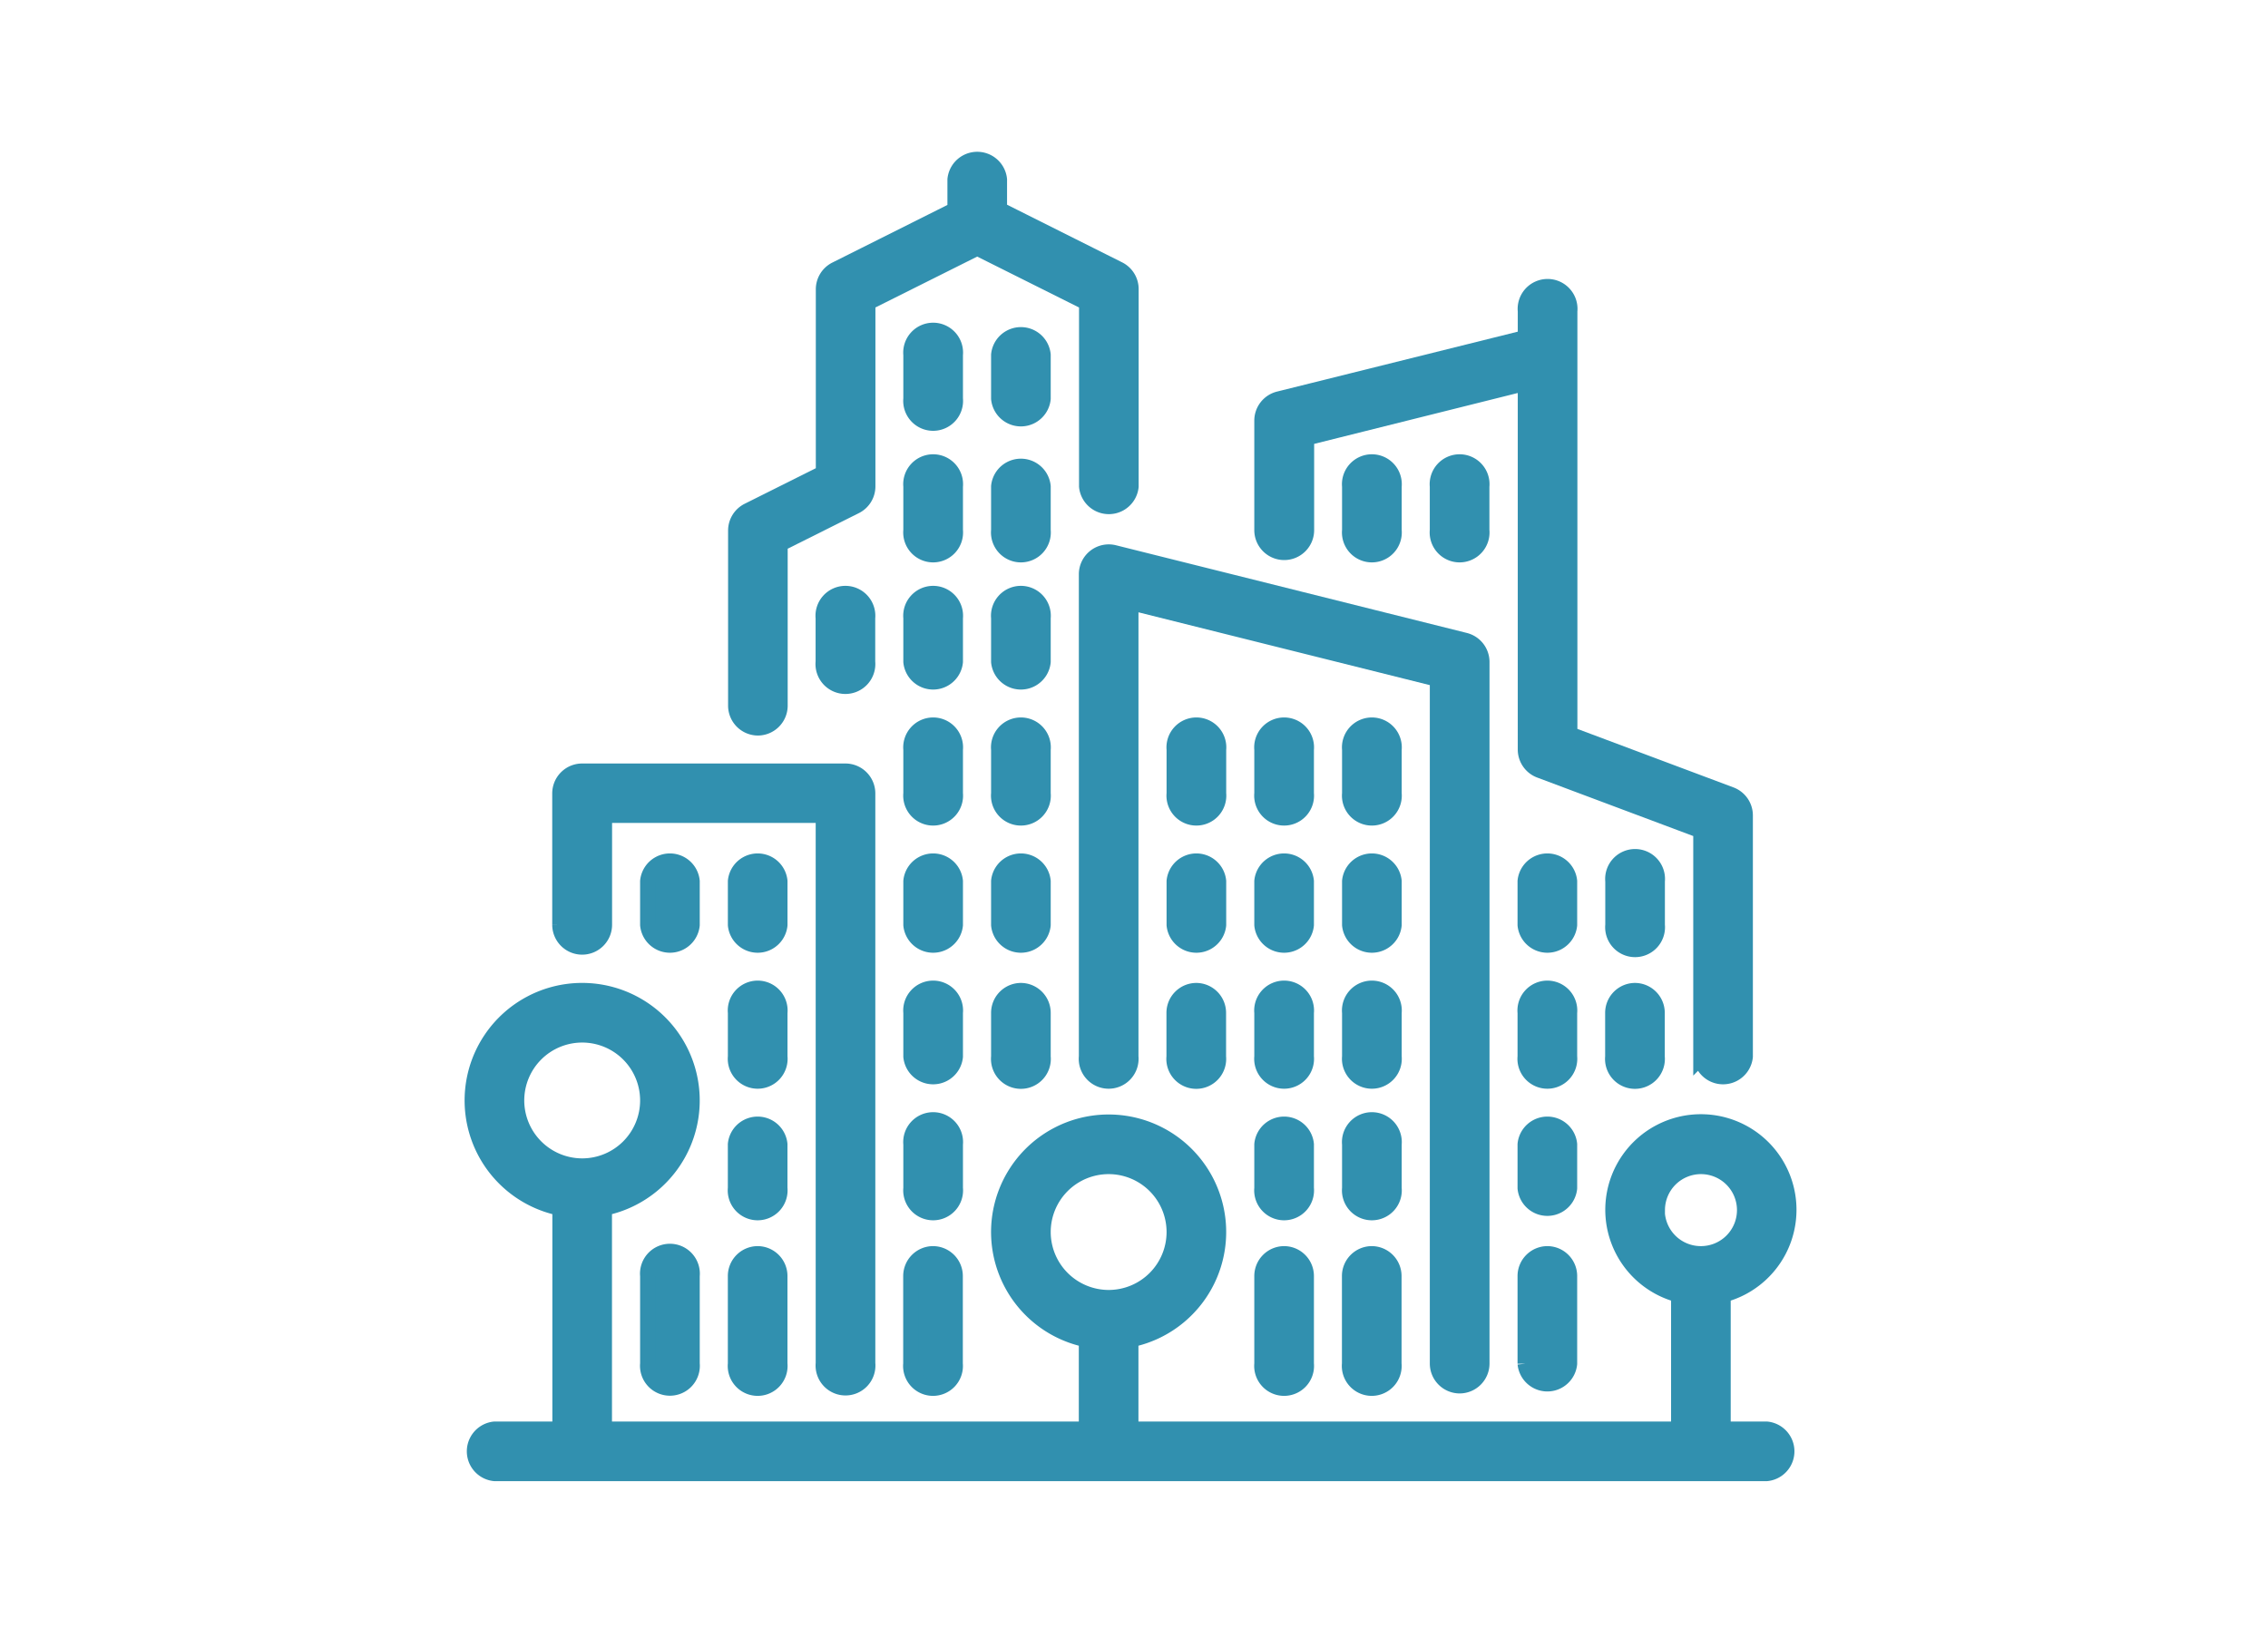<svg id="city_active" xmlns="http://www.w3.org/2000/svg" width="72" height="52" viewBox="0 0 72 52">
    <rect id="Rectangle_10013" data-name="Rectangle 10013" width="72" height="52" fill="none"/>
    <g id="cityscape" transform="translate(15 5)">
        <g id="Group_10236" data-name="Group 10236" transform="translate(0)">
            <g id="Group_10235" data-name="Group 10235">
                <path id="Path_2766" data-name="Path 2766"
                      d="M308.594,324.963a.7.7,0,1,0-1.393,0v1.393a.7.7,0,1,0,1.393,0Z"
                      transform="translate(-282.132 -297.805)" fill="#3190af" stroke="#3190af" stroke-width="0.5"/>
                <path id="Path_2767" data-name="Path 2767"
                      d="M307.9,426.667a.7.7,0,0,0-.7.7v2.785a.7.7,0,1,0,1.393,0v-2.785A.7.7,0,0,0,307.9,426.667Z"
                      transform="translate(-282.131 -391.848)" fill="#3190af" stroke="#3190af" stroke-width="0.5"/>
                <path id="Path_2768" data-name="Path 2768"
                      d="M342.727,222.563a.7.7,0,1,0-1.393,0v1.393a.7.7,0,1,0,1.393,0Z"
                      transform="translate(-313.479 -203.761)" fill="#3190af" stroke="#3190af" stroke-width="0.5"/>
                <path id="Path_2769" data-name="Path 2769"
                      d="M308.594,273.763a.7.7,0,0,0-1.393,0v1.393a.7.7,0,0,0,1.393,0Z"
                      transform="translate(-282.132 -250.783)" fill="#3190af" stroke="#3190af" stroke-width="0.5"/>
                <path id="Path_2770" data-name="Path 2770"
                      d="M308.593,376.163a.7.7,0,0,0-1.393,0v1.393a.7.7,0,1,0,1.393,0v-1.393Z"
                      transform="translate(-282.131 -344.827)" fill="#3190af" stroke="#3190af" stroke-width="0.5"/>
                <path id="Path_2771" data-name="Path 2771"
                      d="M342.727,273.763a.7.7,0,0,0-1.393,0v1.393a.7.7,0,0,0,1.393,0Z"
                      transform="translate(-313.479 -250.783)" fill="#3190af" stroke="#3190af" stroke-width="0.5"/>
                <path id="Path_2772" data-name="Path 2772"
                      d="M274.46,222.563a.7.7,0,1,0-1.393,0v1.393a.7.7,0,1,0,1.393,0Z"
                      transform="translate(-250.783 -203.761)" fill="#3190af" stroke="#3190af" stroke-width="0.5"/>
                <path id="Path_2773" data-name="Path 2773"
                      d="M308.594,222.563a.7.7,0,1,0-1.393,0v1.393a.7.7,0,1,0,1.393,0Z"
                      transform="translate(-282.132 -203.761)" fill="#3190af" stroke="#3190af" stroke-width="0.5"/>
                <path id="Path_2774" data-name="Path 2774"
                      d="M342.727,121.556v-1.393a.7.7,0,1,0-1.393,0v1.393a.7.7,0,1,0,1.393,0Z"
                      transform="translate(-313.479 -109.718)" fill="#3190af" stroke="#3190af" stroke-width="0.5"/>
                <path id="Path_2775" data-name="Path 2775"
                      d="M274.46,273.763a.7.7,0,0,0-1.393,0v1.393a.7.7,0,0,0,1.393,0Z"
                      transform="translate(-250.783 -250.783)" fill="#3190af" stroke="#3190af" stroke-width="0.5"/>
                <path id="Path_2776" data-name="Path 2776"
                      d="M376.86,120.163a.7.7,0,1,0-1.393,0v1.393a.7.7,0,1,0,1.393,0Z"
                      transform="translate(-344.827 -109.718)" fill="#3190af" stroke="#3190af" stroke-width="0.5"/>
                <path id="Path_2777" data-name="Path 2777"
                      d="M273.763,324.267a.7.7,0,0,0-.7.7v1.393a.7.7,0,1,0,1.393,0v-1.393A.7.7,0,0,0,273.763,324.267Z"
                      transform="translate(-250.783 -297.805)" fill="#3190af" stroke="#3190af" stroke-width="0.5"/>
                <path id="Path_2778" data-name="Path 2778"
                      d="M410.993,376.163a.7.7,0,0,0-1.393,0v1.393a.7.7,0,0,0,1.393,0v-1.393Z"
                      transform="translate(-376.174 -344.827)" fill="#3190af" stroke="#3190af" stroke-width="0.5"/>
                <path id="Path_2779" data-name="Path 2779"
                      d="M410.3,426.667a.7.7,0,0,0-.7.7v2.785a.7.7,0,0,0,1.393,0v-2.785A.7.7,0,0,0,410.3,426.667Z"
                      transform="translate(-376.174 -391.848)" fill="#3190af" stroke="#3190af" stroke-width="0.5"/>
                <path id="Path_2780" data-name="Path 2780"
                      d="M444.43,324.267a.7.7,0,0,0-.7.7v1.393a.7.7,0,1,0,1.393,0v-1.393A.7.7,0,0,0,444.43,324.267Z"
                      transform="translate(-407.523 -297.805)" fill="#3190af" stroke="#3190af" stroke-width="0.5"/>
                <path id="Path_2781" data-name="Path 2781"
                      d="M307.9,59.556a.7.7,0,0,0,.7-.7V55.922l6.964-1.741V65.824a.7.7,0,0,0,.452.653l5.119,1.919v7.177a.7.7,0,0,0,1.393,0v-7.66a.7.7,0,0,0-.452-.653l-5.119-1.919V51.9a.7.7,0,1,0-1.393,0v.849L307.727,54.7a.7.7,0,0,0-.527.675V58.86A.7.7,0,0,0,307.9,59.556Z"
                      transform="translate(-282.131 -47.022)" fill="#3190af" stroke="#3190af" stroke-width="0.5"/>
                <path id="Path_2782" data-name="Path 2782"
                      d="M445.127,273.763a.7.7,0,1,0-1.393,0v1.393a.7.7,0,1,0,1.393,0Z"
                      transform="translate(-407.523 -250.783)" fill="#3190af" stroke="#3190af" stroke-width="0.5"/>
                <path id="Path_2783" data-name="Path 2783"
                      d="M410.994,273.763a.7.7,0,0,0-1.393,0v1.393a.7.7,0,0,0,1.393,0Z"
                      transform="translate(-376.175 -250.783)" fill="#3190af" stroke="#3190af" stroke-width="0.5"/>
                <path id="Path_2784" data-name="Path 2784"
                      d="M342.727,376.163a.7.7,0,1,0-1.393,0v1.393a.7.7,0,1,0,1.393,0Z"
                      transform="translate(-313.479 -344.827)" fill="#3190af" stroke="#3190af" stroke-width="0.5"/>
                <path id="Path_2785" data-name="Path 2785"
                      d="M410.994,324.963a.7.7,0,1,0-1.393,0v1.393a.7.7,0,1,0,1.393,0Z"
                      transform="translate(-376.175 -297.805)" fill="#3190af" stroke="#3190af" stroke-width="0.5"/>
                <path id="Path_2786" data-name="Path 2786"
                      d="M342.03,426.667a.7.7,0,0,0-.7.7v2.785a.7.7,0,1,0,1.393,0v-2.785A.7.7,0,0,0,342.03,426.667Z"
                      transform="translate(-313.479 -391.848)" fill="#3190af" stroke="#3190af" stroke-width="0.5"/>
                <path id="Path_2787" data-name="Path 2787"
                      d="M342.727,324.963a.7.7,0,1,0-1.393,0v1.393a.7.7,0,1,0,1.393,0Z"
                      transform="translate(-313.479 -297.805)" fill="#3190af" stroke="#3190af" stroke-width="0.5"/>
                <path id="Path_2788" data-name="Path 2788"
                      d="M250.771,180.063a.7.7,0,0,0,.7-.7V157.083a.7.7,0,0,0-.527-.675L239.8,153.622a.7.7,0,0,0-.866.675v15.32a.7.7,0,1,0,1.393,0V155.189l9.749,2.437v21.74A.7.7,0,0,0,250.771,180.063Z"
                      transform="translate(-219.435 -141.066)" fill="#3190af" stroke="#3190af" stroke-width="0.5"/>
                <path id="Path_2789" data-name="Path 2789"
                      d="M172.06,171.363a.7.7,0,1,0-1.393,0v1.393a.7.7,0,0,0,1.393,0Z"
                      transform="translate(-156.74 -156.74)" fill="#3190af" stroke="#3190af" stroke-width="0.5"/>
                <path id="Path_2790" data-name="Path 2790"
                      d="M172.06,120.163a.7.7,0,1,0-1.393,0v1.393a.7.7,0,1,0,1.393,0Z"
                      transform="translate(-156.74 -109.718)" fill="#3190af" stroke="#3190af" stroke-width="0.5"/>
                <path id="Path_2791" data-name="Path 2791"
                      d="M103.793,376.163a.7.7,0,0,0-1.393,0v1.393a.7.7,0,1,0,1.393,0v-1.393Z"
                      transform="translate(-94.044 -344.827)" fill="#3190af" stroke="#3190af" stroke-width="0.5"/>
                <path id="Path_2792" data-name="Path 2792"
                      d="M34.829,244.5a.7.7,0,0,0,.7-.7v-3.482h6.964v17.409a.7.7,0,1,0,1.393,0V239.63a.7.7,0,0,0-.7-.7H34.829a.7.7,0,0,0-.7.7v4.178A.7.7,0,0,0,34.829,244.5Z"
                      transform="translate(-31.348 -219.436)" fill="#3190af" stroke="#3190af" stroke-width="0.5"/>
                <path id="Path_2793" data-name="Path 2793"
                      d="M136.533,171.363v1.393a.7.7,0,1,0,1.393,0v-1.393a.7.7,0,1,0-1.393,0Z"
                      transform="translate(-125.391 -156.74)" fill="#3190af" stroke="#3190af" stroke-width="0.5"/>
                <path id="Path_2794" data-name="Path 2794"
                      d="M172.06,68.963a.7.7,0,1,0-1.393,0v1.393a.7.7,0,1,0,1.393,0Z"
                      transform="translate(-156.74 -62.696)" fill="#3190af" stroke="#3190af" stroke-width="0.5"/>
                <path id="Path_2795" data-name="Path 2795"
                      d="M103.1,426.667a.7.7,0,0,0-.7.7v2.785a.7.7,0,1,0,1.393,0v-2.785A.7.7,0,0,0,103.1,426.667Z"
                      transform="translate(-94.044 -391.848)" fill="#3190af" stroke="#3190af" stroke-width="0.5"/>
                <path id="Path_2796" data-name="Path 2796"
                      d="M41.086,338.193H39.693v-4.277a2.785,2.785,0,1,0-1.393,0v4.277H20.891v-2.856a3.482,3.482,0,1,0-1.393,0v2.856H4.178v-7.034a3.482,3.482,0,1,0-1.393,0v7.034H.7a.7.7,0,0,0,0,1.393H41.086a.7.7,0,0,0,0-1.393ZM1.393,327.748a2.089,2.089,0,1,1,2.089,2.089A2.092,2.092,0,0,1,1.393,327.748Zm16.713,4.178a2.089,2.089,0,1,1,2.089,2.089A2.092,2.092,0,0,1,18.106,331.926Zm19.5-.7A1.393,1.393,0,1,1,39,332.623,1.394,1.394,0,0,1,37.6,331.23Z"
                      transform="translate(0 -297.804)" fill="#3190af" stroke="#3190af" stroke-width="0.5"/>
                <path id="Path_2797" data-name="Path 2797"
                      d="M68.267,427.363v2.785a.7.7,0,1,0,1.393,0v-2.785a.7.7,0,1,0-1.393,0Z"
                      transform="translate(-62.696 -391.849)" fill="#3190af" stroke="#3190af" stroke-width="0.5"/>
                <path id="Path_2798" data-name="Path 2798"
                      d="M103.794,273.763a.7.7,0,0,0-1.393,0v1.393a.7.7,0,0,0,1.393,0Z"
                      transform="translate(-94.044 -250.783)" fill="#3190af" stroke="#3190af" stroke-width="0.5"/>
                <path id="Path_2799" data-name="Path 2799"
                      d="M103.794,324.963a.7.7,0,1,0-1.393,0v1.393a.7.7,0,1,0,1.393,0Z"
                      transform="translate(-94.044 -297.805)" fill="#3190af" stroke="#3190af" stroke-width="0.5"/>
                <path id="Path_2800" data-name="Path 2800"
                      d="M68.267,273.763v1.393a.7.7,0,0,0,1.393,0v-1.393a.7.7,0,0,0-1.393,0Z"
                      transform="translate(-62.696 -250.783)" fill="#3190af" stroke="#3190af" stroke-width="0.5"/>
                <path id="Path_2801" data-name="Path 2801"
                      d="M172.06,324.963a.7.7,0,1,0-1.393,0v1.393a.7.7,0,0,0,1.393,0Z"
                      transform="translate(-156.74 -297.805)" fill="#3190af" stroke="#3190af" stroke-width="0.5"/>
                <path id="Path_2802" data-name="Path 2802"
                      d="M206.194,222.563a.7.7,0,1,0-1.393,0v1.393a.7.7,0,1,0,1.393,0Z"
                      transform="translate(-188.088 -203.761)" fill="#3190af" stroke="#3190af" stroke-width="0.5"/>
                <path id="Path_2803" data-name="Path 2803"
                      d="M206.194,171.363a.7.7,0,1,0-1.393,0v1.393a.7.7,0,0,0,1.393,0Z"
                      transform="translate(-188.088 -156.74)" fill="#3190af" stroke="#3190af" stroke-width="0.5"/>
                <path id="Path_2804" data-name="Path 2804"
                      d="M206.194,273.763a.7.7,0,0,0-1.393,0v1.393a.7.7,0,0,0,1.393,0Z"
                      transform="translate(-188.088 -250.783)" fill="#3190af" stroke="#3190af" stroke-width="0.5"/>
                <path id="Path_2805" data-name="Path 2805"
                      d="M205.5,324.267a.7.7,0,0,0-.7.7v1.393a.7.7,0,1,0,1.393,0v-1.393A.7.7,0,0,0,205.5,324.267Z"
                      transform="translate(-188.087 -297.805)" fill="#3190af" stroke="#3190af" stroke-width="0.5"/>
                <path id="Path_2806" data-name="Path 2806"
                      d="M206.194,120.163a.7.7,0,0,0-1.393,0v1.393a.7.7,0,1,0,1.393,0Z"
                      transform="translate(-188.088 -109.718)" fill="#3190af" stroke="#3190af" stroke-width="0.5"/>
                <path id="Path_2807" data-name="Path 2807"
                      d="M172.06,376.163a.7.7,0,1,0-1.393,0v1.393a.7.7,0,1,0,1.393,0Z"
                      transform="translate(-156.74 -344.827)" fill="#3190af" stroke="#3190af" stroke-width="0.5"/>
                <path id="Path_2808" data-name="Path 2808"
                      d="M103.1,18.106a.7.7,0,0,0,.7-.7V12.269l2.4-1.2a.7.7,0,0,0,.385-.623V4.609l3.482-1.741,3.482,1.741v5.837a.7.7,0,0,0,1.393,0V4.178a.7.7,0,0,0-.385-.623l-3.793-1.9V.7a.7.7,0,0,0-1.393,0v.962l-3.793,1.9a.7.7,0,0,0-.385.623v5.837l-2.4,1.2a.7.7,0,0,0-.385.623v5.571A.7.7,0,0,0,103.1,18.106Z"
                      transform="translate(-94.044)" fill="#3190af" stroke="#3190af" stroke-width="0.5"/>
                <path id="Path_2809" data-name="Path 2809"
                      d="M172.06,273.763a.7.7,0,0,0-1.393,0v1.393a.7.7,0,0,0,1.393,0Z"
                      transform="translate(-156.74 -250.783)" fill="#3190af" stroke="#3190af" stroke-width="0.5"/>
                <path id="Path_2810" data-name="Path 2810"
                      d="M171.363,426.667a.7.7,0,0,0-.7.7v2.785a.7.7,0,1,0,1.393,0v-2.785A.7.7,0,0,0,171.363,426.667Z"
                      transform="translate(-156.74 -391.848)" fill="#3190af" stroke="#3190af" stroke-width="0.5"/>
                <path id="Path_2811" data-name="Path 2811"
                      d="M206.194,68.963a.7.7,0,0,0-1.393,0v1.393a.7.7,0,0,0,1.393,0Z"
                      transform="translate(-188.088 -62.696)" fill="#3190af" stroke="#3190af" stroke-width="0.5"/>
                <path id="Path_2812" data-name="Path 2812"
                      d="M172.06,222.563a.7.7,0,1,0-1.393,0v1.393a.7.7,0,1,0,1.393,0Z"
                      transform="translate(-156.74 -203.761)" fill="#3190af" stroke="#3190af" stroke-width="0.5"/>
            </g>
        </g>
    </g>
</svg>
